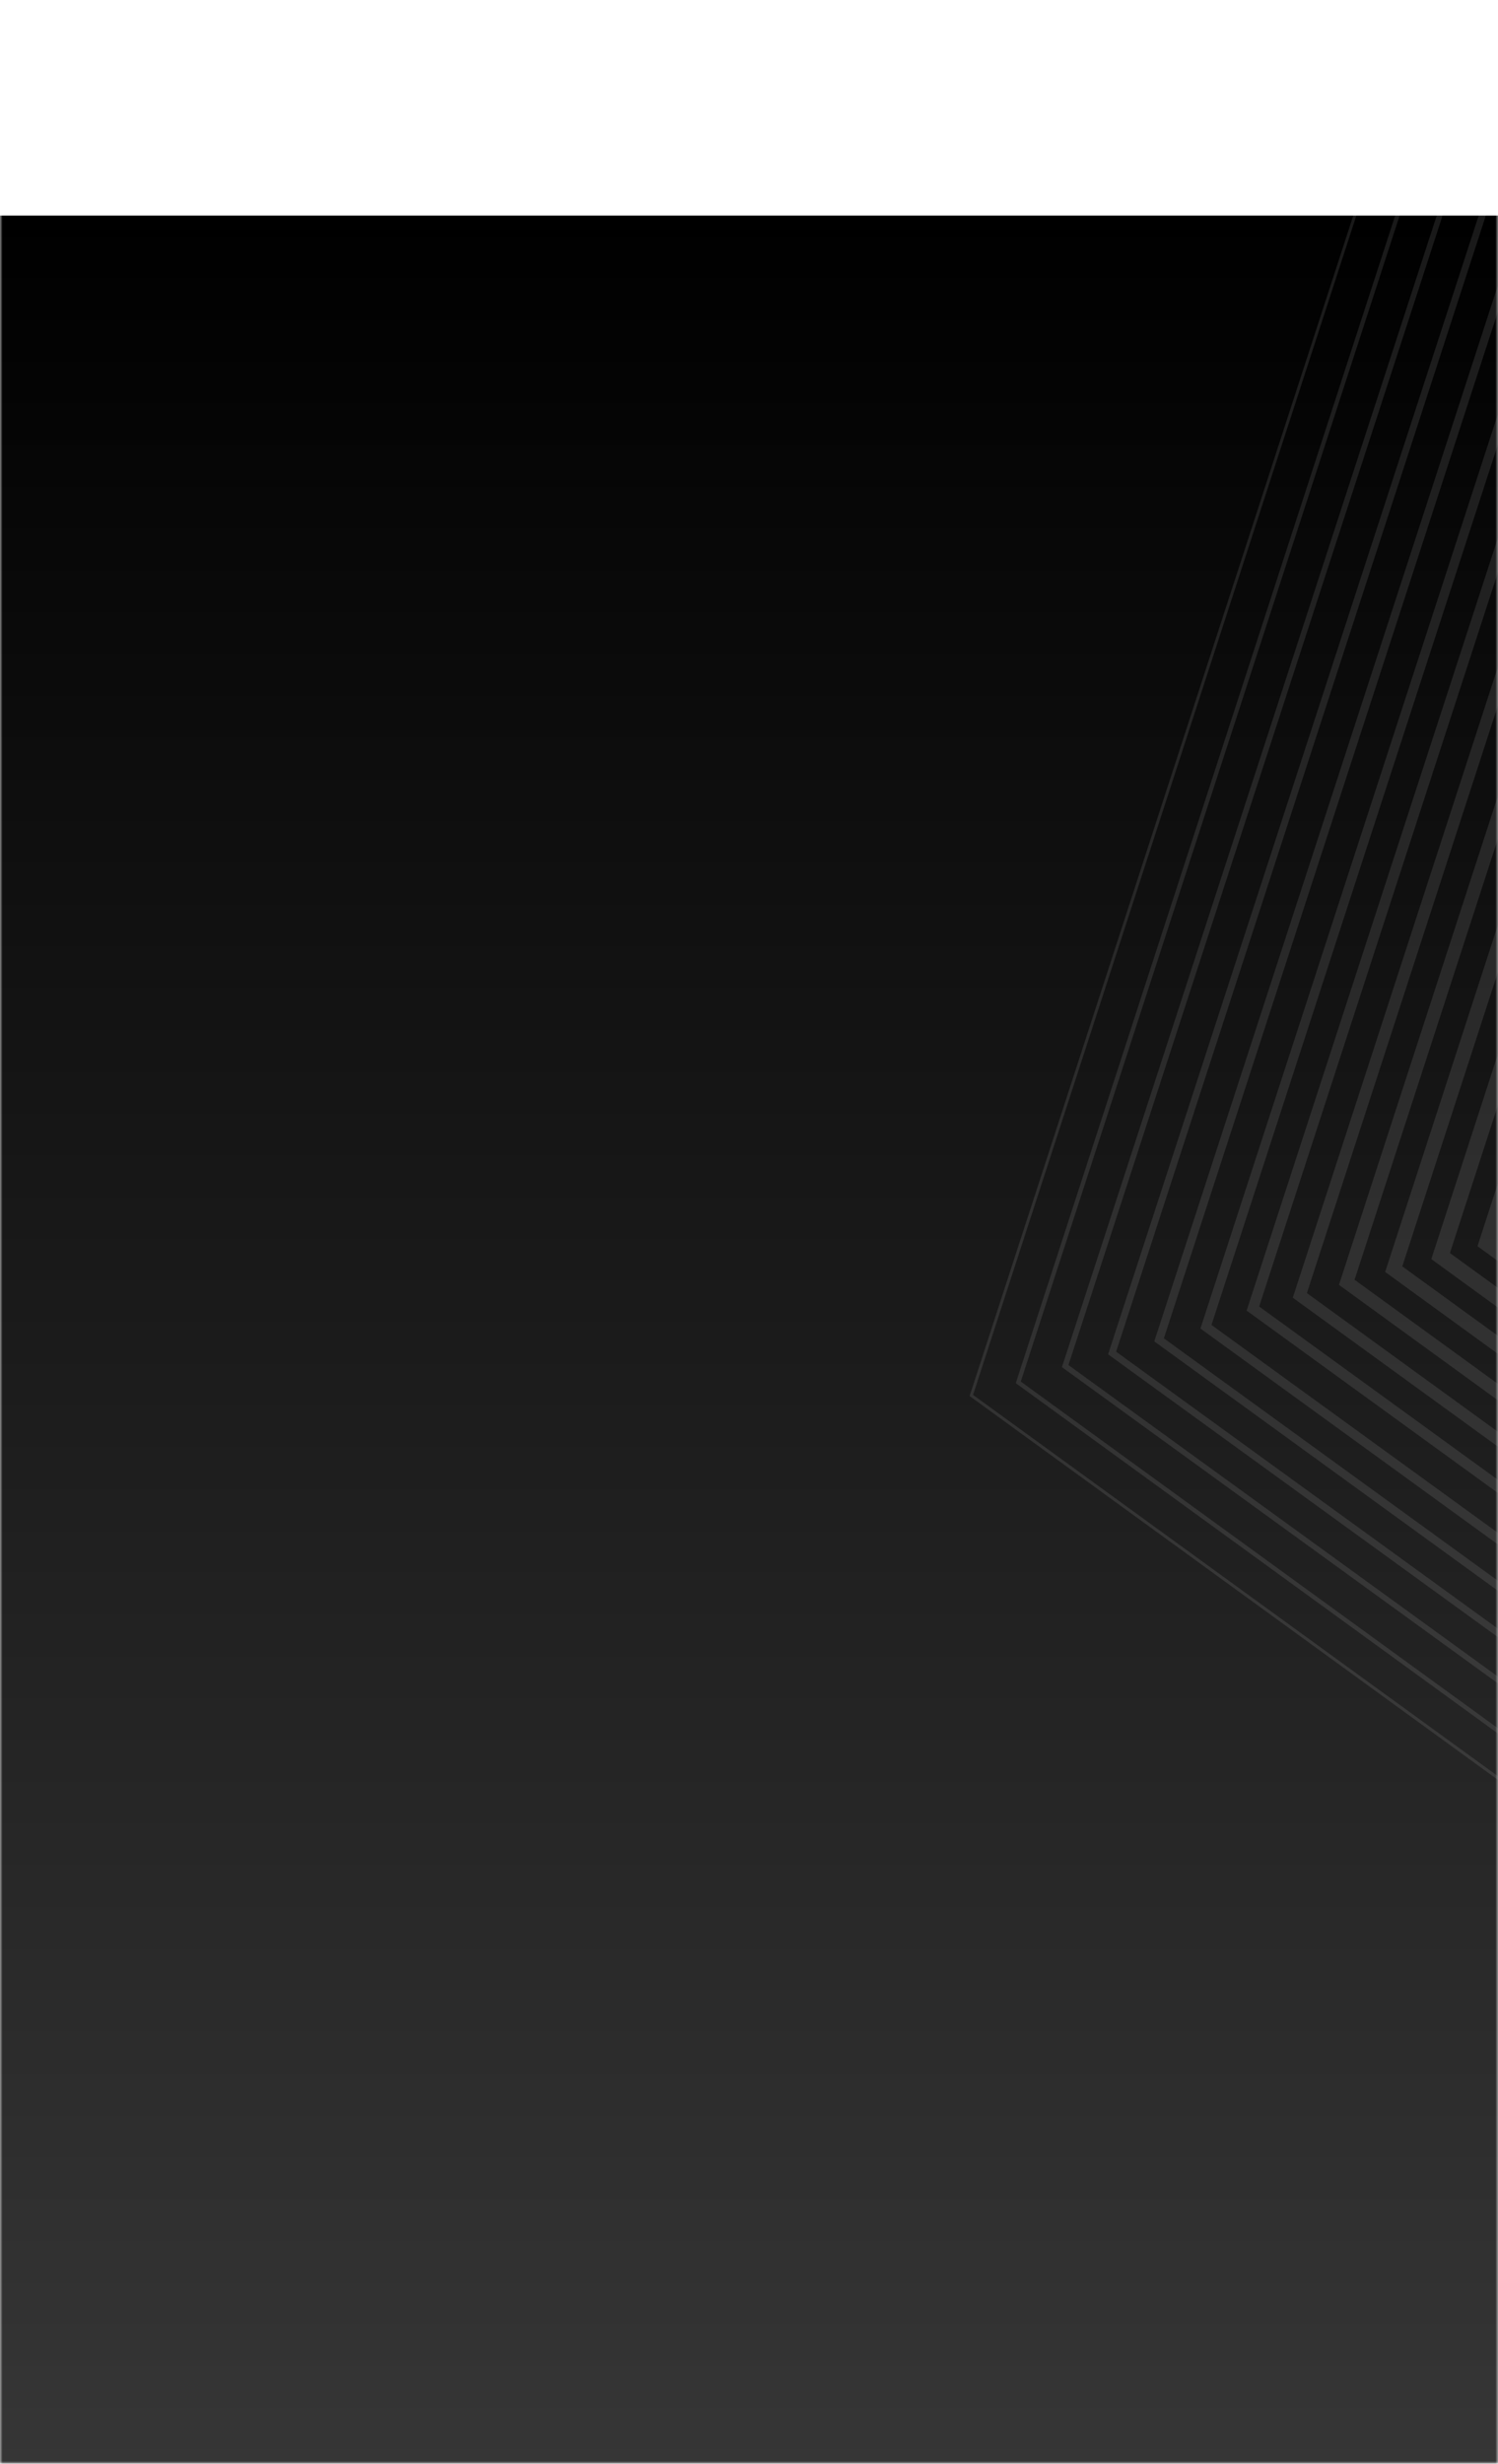 <svg width="292" height="480" viewBox="0 0 292 480" fill="none" xmlns="http://www.w3.org/2000/svg">
<mask id="mask0_3070_6869" style="mask-type:alpha" maskUnits="userSpaceOnUse" x="0" y="0" width="292" height="480">
<rect width="292" height="480" fill="white"/>
</mask>
<g mask="url(#mask0_3070_6869)">
<g filter="url(#filter0_d_3070_6869)">
<rect width="292" height="480" fill="url(#paint0_linear_3070_6869)"/>
</g>
<mask id="mask1_3070_6869" style="mask-type:luminance" maskUnits="userSpaceOnUse" x="0" y="0" width="292" height="480">
<rect width="292" height="480" rx="26" fill="white"/>
</mask>
<g mask="url(#mask1_3070_6869)">
<g opacity="0.1">
<path fill-rule="evenodd" clip-rule="evenodd" d="M615.639 6.333H368.361L291.932 241.523L491.997 386.872L692.068 241.523L615.639 6.333ZM288 242.795L365.937 3H618.063L696 242.795L491.997 391L288 242.795Z" fill="white"/>
<path fill-rule="evenodd" clip-rule="evenodd" d="M621.382 -1.909H362.612L282.628 244.121L491.997 396.183L701.372 244.121L621.382 -1.909ZM279.904 245.963L279 245.301L360.378 -5H623.628L705 245.301L491.997 400L279.904 245.963Z" fill="white"/>
<path fill-rule="evenodd" clip-rule="evenodd" d="M627.124 -10.168H356.876L273.346 246.723L492 405.494L710.66 246.723L627.124 -10.168ZM270 247.806L354.814 -13H629.191L714 247.806L492 409L270 247.806Z" fill="white"/>
<path fill-rule="evenodd" clip-rule="evenodd" d="M719.958 249.331L632.873 -18.415H351.133L264.042 249.331L492 414.811L719.958 249.331ZM261.76 250.873L261 250.321L348.955 -20.108L349.249 -21H634.751L723 250.321L492.76 417.453L492 418L261.76 250.873Z" fill="white"/>
<path fill-rule="evenodd" clip-rule="evenodd" d="M638.618 -26.669H345.382L254.748 251.926L492.003 424.116L729.252 251.926L638.618 -26.669ZM252 252.824L343.688 -29H640.312L732 252.824L492.003 427L252 252.824Z" fill="white"/>
<path fill-rule="evenodd" clip-rule="evenodd" d="M644.357 -34.922H339.637L245.443 254.539L492 433.433L738.551 254.539L644.357 -34.922ZM243.611 255.777L243 255.339L337.885 -36.281L338.121 -37H645.879L740.764 254.62L741 255.339L492 436L243.611 255.777Z" fill="white"/>
<path fill-rule="evenodd" clip-rule="evenodd" d="M650.108 -42.175H333.892L236.15 258.135L491.997 443.738L747.85 258.135L650.108 -42.175ZM234.536 259.223L234 258.831L332.353 -43.367L332.566 -44H651.434L749.798 258.198L750 258.831L491.997 446L234.536 259.223Z" fill="white"/>
<path fill-rule="evenodd" clip-rule="evenodd" d="M757.132 260.741L655.85 -50.412H328.156L226.868 260.741L492 453.049L757.132 260.741ZM225.473 261.679L225 261.339L326.83 -51.447L327.009 -52H656.997L758.821 260.792L759 261.339L492.467 454.655L492 455L225.473 261.679Z" fill="white"/>
<path fill-rule="evenodd" clip-rule="evenodd" d="M661.595 -58.671H322.405L217.562 263.343L491.997 462.366L766.432 263.343L661.595 -58.671ZM216.386 264.138L216 263.85L321.292 -59.534L321.436 -60H662.558L767.856 263.395L768 263.85L491.997 464L216.386 264.138Z" fill="white"/>
<path fill-rule="evenodd" clip-rule="evenodd" d="M775.731 265.947L667.341 -66.924H316.665L208.269 265.947L492 471.665L775.731 265.947ZM207.323 266.586L207 266.35L315.76 -67.632L315.881 -68H668.125L776.879 265.982L777 266.35L492.323 472.764L492 473L207.323 266.586Z" fill="white"/>
<path fill-rule="evenodd" clip-rule="evenodd" d="M785.02 269.161L673.081 -75.181H310.919L198.975 269.161L491.994 481.974L785.02 269.161ZM198.248 269.651L198 269.479L310.319 -76H673.681L786 269.479L492.236 482.821L491.994 483L198.248 269.651Z" fill="white"/>
<path fill-rule="evenodd" clip-rule="evenodd" d="M304.753 -84L304.69 -83.798L189 271.981L189.173 272.108L492 492L492.167 491.873L795 271.981L794.942 271.785L679.253 -84H304.753ZM189.675 271.762L305.18 -83.429H678.826L794.325 271.762L492 491.279L189.675 271.762Z" fill="white"/>
</g>
</g>
</g>
<defs>
<filter id="filter0_d_3070_6869" x="-34" y="0" width="360" height="556" filterUnits="userSpaceOnUse" color-interpolation-filters="sRGB">
<feFlood flood-opacity="0" result="BackgroundImageFix"/>
<feColorMatrix in="SourceAlpha" type="matrix" values="0 0 0 0 0 0 0 0 0 0 0 0 0 0 0 0 0 0 127 0" result="hardAlpha"/>
<feOffset dy="42"/>
<feGaussianBlur stdDeviation="17"/>
<feColorMatrix type="matrix" values="0 0 0 0 0.543 0 0 0 0 0.543 0 0 0 0 0.543 0 0 0 0.296 0"/>
<feBlend mode="normal" in2="BackgroundImageFix" result="effect1_dropShadow_3070_6869"/>
<feBlend mode="normal" in="SourceGraphic" in2="effect1_dropShadow_3070_6869" result="shape"/>
</filter>
<linearGradient id="paint0_linear_3070_6869" x1="146" y1="0" x2="146" y2="480" gradientUnits="userSpaceOnUse">
<stop/>
<stop offset="1" stop-color="#3B3B3B"/>
</linearGradient>
</defs>
</svg>
